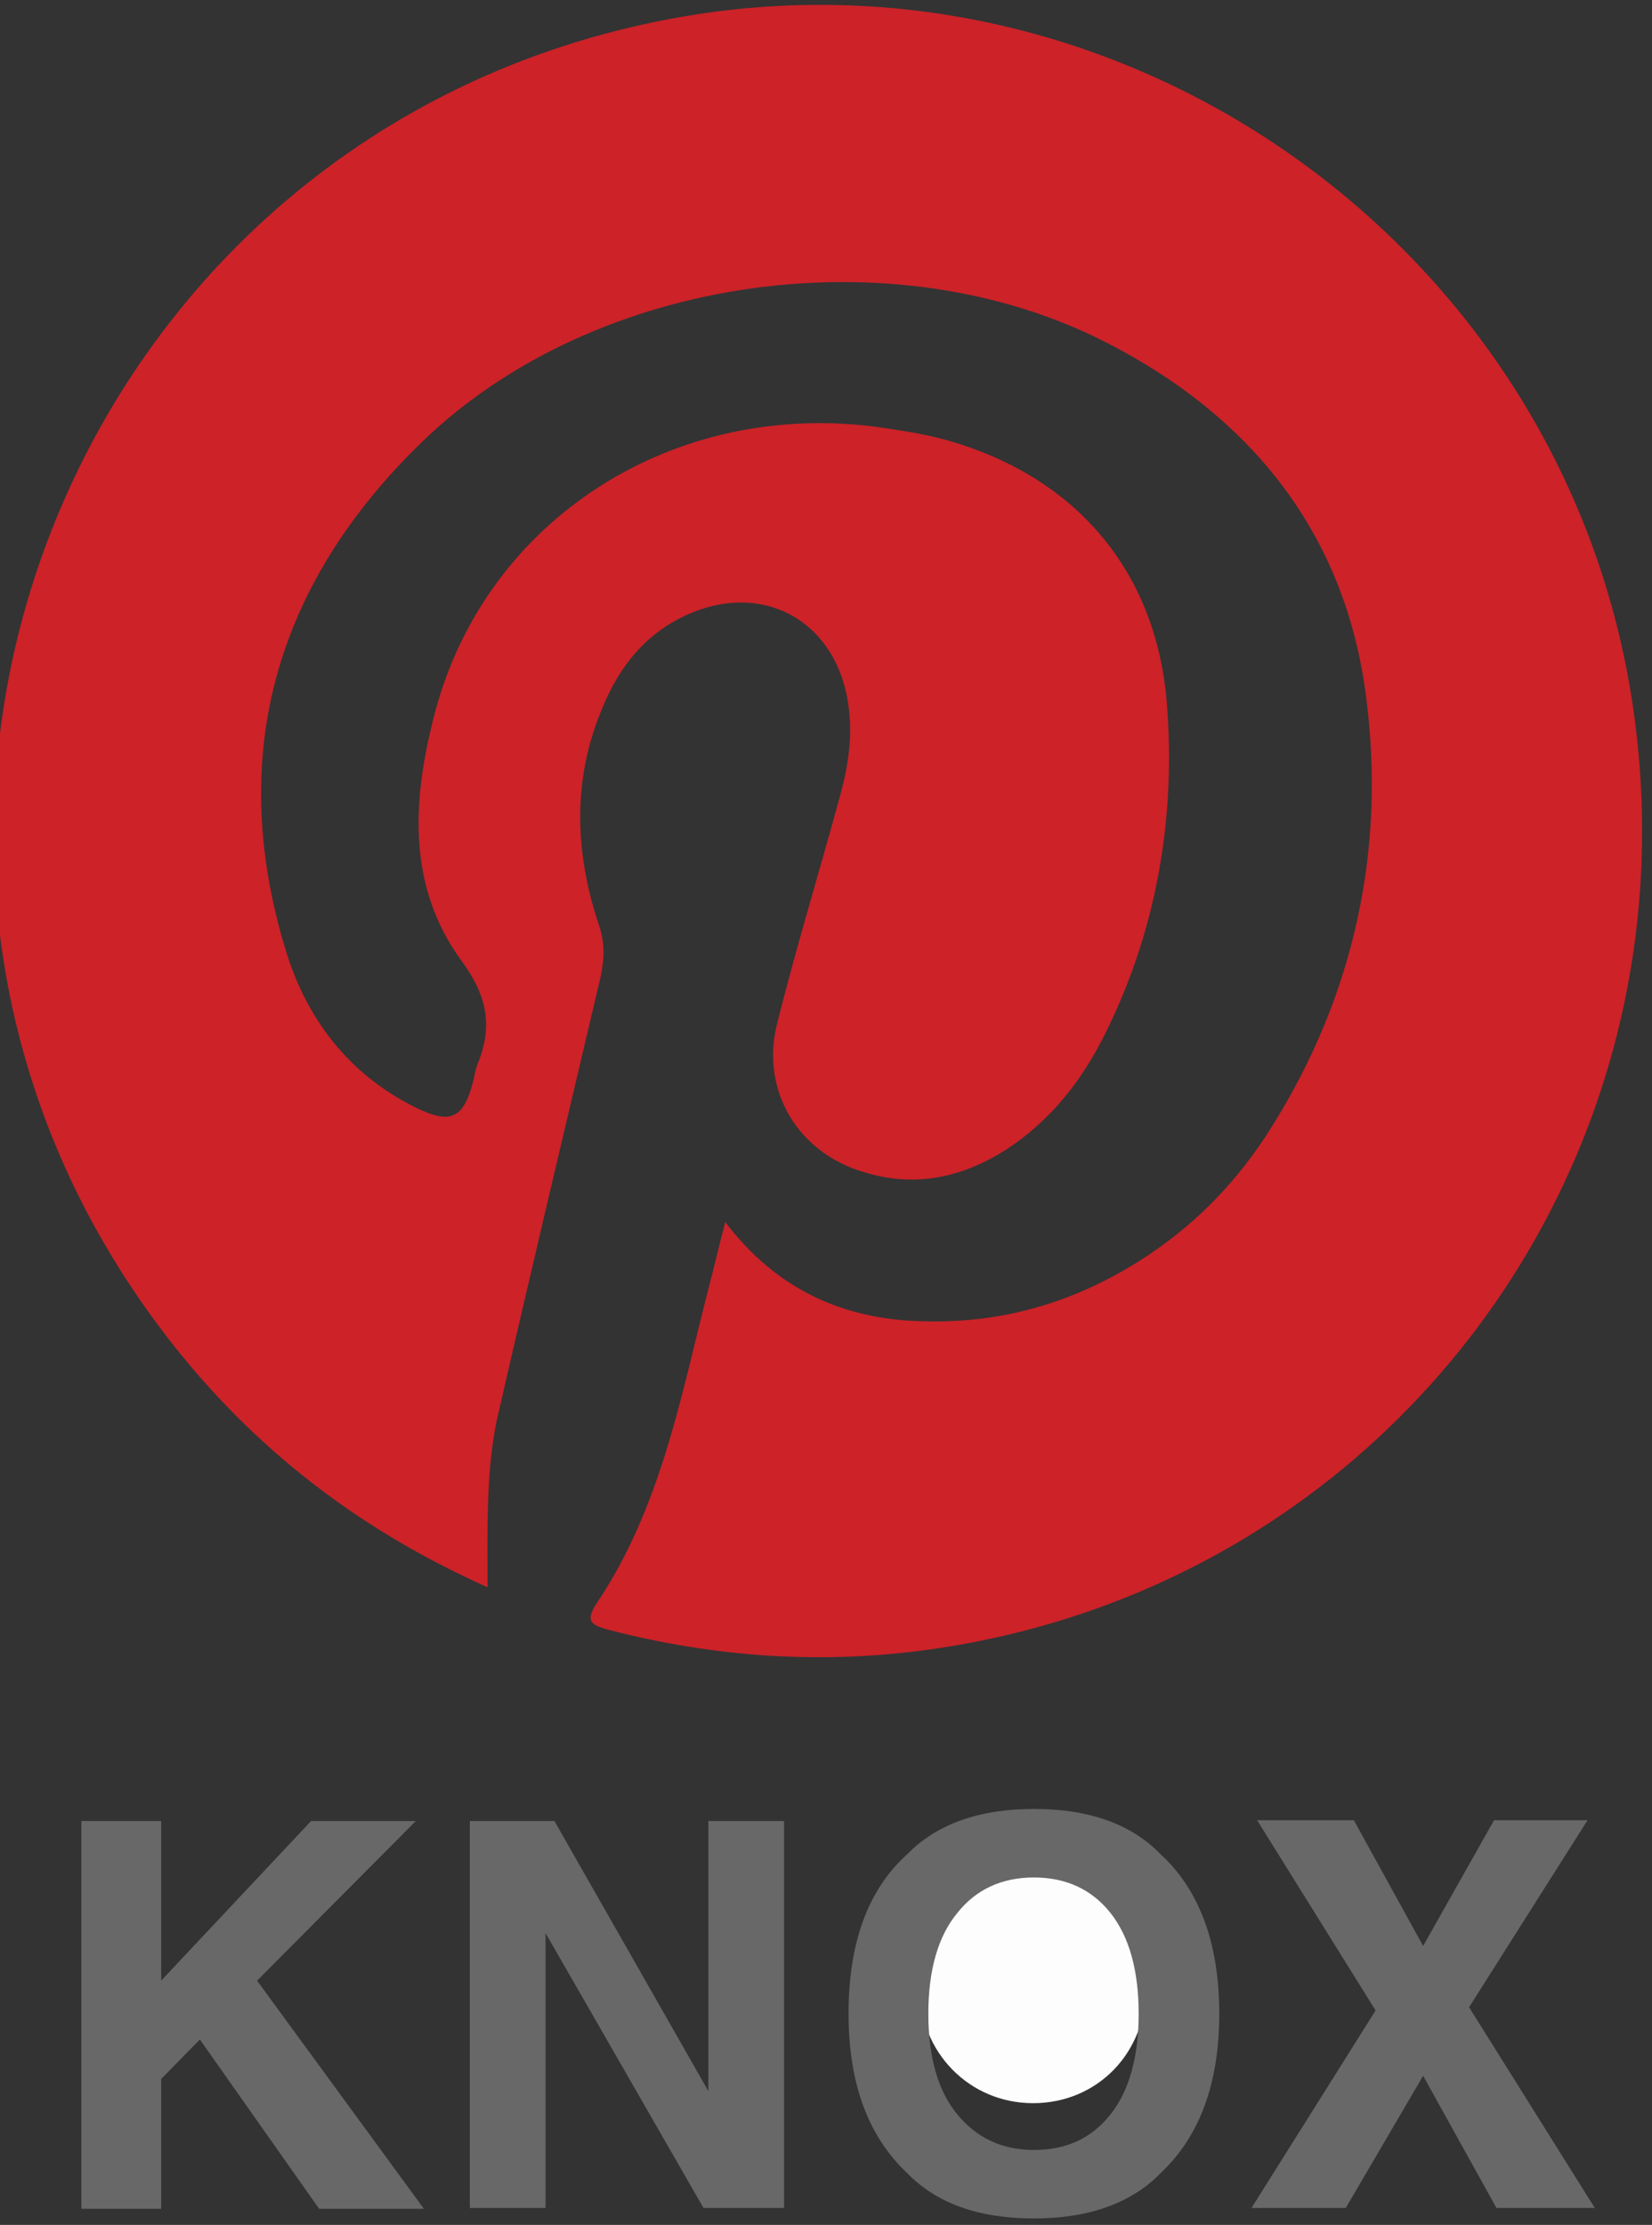 <?xml version="1.0" encoding="UTF-8" standalone="yes"?>
<svg version="1.1" id="Layer_1" xmlns="http://www.w3.org/2000/svg" xmlns:xlink="http://www.w3.org/1999/xlink" x="0px" y="0px" viewBox="42 4 205 276" style="enable-background:new 0 0 288 288;" xml:space="preserve">
  <rect x="42" y="4" width="205" height="276" fill="#333333" stroke="none"/>
  <style type="text/css">
	.st0{fill:#CC2228;}
	.st1{fill:#FEFDFD;}
	.st2{fill:#686868;}
</style>
  <g>
    <g>
      <path class="st0" d="M102.5,200.9c-16.8-7.5-30.2-18.2-40.8-32.4C16.2,107.6,50.5,20.2,125.4,6.3c56.5-10.5,111.2,28.9,119.3,85.8&#xA;&#x9;&#x9;&#x9;c8.1,56.8-30.6,108.5-87.2,116.5c-13.4,1.9-26.8,1-39.9-2.4c-2.2-0.6-3.1-1-1.5-3.4c7.9-11.8,10.4-25.6,13.8-38.9&#xA;&#x9;&#x9;&#x9;c0.7-2.6,1.3-5.3,2.1-8.3c6.3,8.3,14.6,12.1,24.5,12.3c9.6,0.3,18.4-2.2,26.6-7.3c6.9-4.3,12.4-9.9,16.7-16.8&#xA;&#x9;&#x9;&#x9;c10.3-16.4,14.2-34.6,11.7-53.5c-2.6-20.1-14.2-34.6-32.2-43.8C153,33,116,38.1,94.6,58.6C76.5,76,70,97.2,77.4,121.7&#xA;&#x9;&#x9;&#x9;c2.6,8.7,7.9,15.6,16.2,19.7c4.3,2.1,5.9,1.4,7.1-3.2c0.2-0.8,0.3-1.6,0.6-2.3c1.9-4.7,1.1-8.5-2.1-12.8c-6.8-9.4-6-20.2-3.2-30.8&#xA;&#x9;&#x9;&#x9;c6.4-24,29.7-38.8,55.1-35.3c2.7,0.4,5.4,0.8,8,1.5c16.2,4.4,26.4,16.2,27.7,32.8c1.1,14-1.2,27.7-7.4,40.4&#xA;&#x9;&#x9;&#x9;c-2.7,5.6-6.3,10.5-11.5,14.2c-5.7,4-12,5.6-18.7,3.5c-8.2-2.4-12.8-10.1-10.8-18.3c2.4-9.6,5.3-19,7.9-28.6c1.1-4,1.6-8,0.8-12.1&#xA;&#x9;&#x9;&#x9;c-1.9-9.7-10.7-14.2-19.7-10.2c-5.2,2.3-8.5,6.4-10.6,11.5c-3.8,8.9-3.5,18-0.5,27c0.8,2.3,0.7,4.3,0.2,6.6&#xA;&#x9;&#x9;&#x9;c-4.3,18.3-8.7,36.7-12.9,55.1C102.3,186.9,102.5,193.7,102.5,200.9z"/>
    </g>
    <g>
      <path class="st1" d="M170.2,264.9c-7.9,0-14.1-6.3-14.1-14.4c-0.1-8.2,6-14.5,14-14.5c7.9,0,14.1,6.3,14.1,14.4&#xA;&#x9;&#x9;&#x9;C184.3,258.6,178.2,264.9,170.2,264.9z"/>
    </g>
    <g>
      <path class="st2" d="M52.1,229.9H62v19.8l18.6-19.8h13l-19.7,19.8l20.7,28.3H81.6l-14.8-21l-4.8,4.9v16.1h-9.9V229.9z"/>
      <path class="st2" d="M100.3,229.9h10.5l19.1,33.5v-33.5h9.4v48h-10l-19.6-34.1v34.1h-9.4V229.9z"/>
      <path class="st2" d="M186,273.6c-3.6,3.7-8.9,5.6-15.7,5.6c-6.9,0-12.1-1.9-15.7-5.6c-4.9-4.6-7.3-11.2-7.3-19.8&#xA;&#x9;&#x9;&#x9;c0-8.8,2.4-15.4,7.3-19.8c3.6-3.7,8.9-5.6,15.7-5.6c6.9,0,12.1,1.9,15.7,5.6c4.8,4.4,7.3,11,7.3,19.8&#xA;&#x9;&#x9;&#x9;C193.3,262.4,190.9,269,186,273.6z M179.8,266.3c2.3-2.9,3.5-7.1,3.5-12.5c0-5.4-1.2-9.6-3.5-12.5s-5.5-4.4-9.5-4.4&#xA;&#x9;&#x9;&#x9;s-7.2,1.5-9.5,4.4c-2.4,2.9-3.6,7.1-3.6,12.5s1.2,9.6,3.6,12.5c2.4,2.9,5.5,4.4,9.5,4.4S177.4,269.3,179.8,266.3z"/>
      <path class="st2" d="M209,277.9h-11.7l15.4-24.5l-14.7-23.6h12l8.6,15.6l8.8-15.6H239L224.3,253l15.6,24.9h-12.2l-9.1-16.4&#xA;&#x9;&#x9;&#x9;L209,277.9z"/>
    </g>
  </g>
</svg>